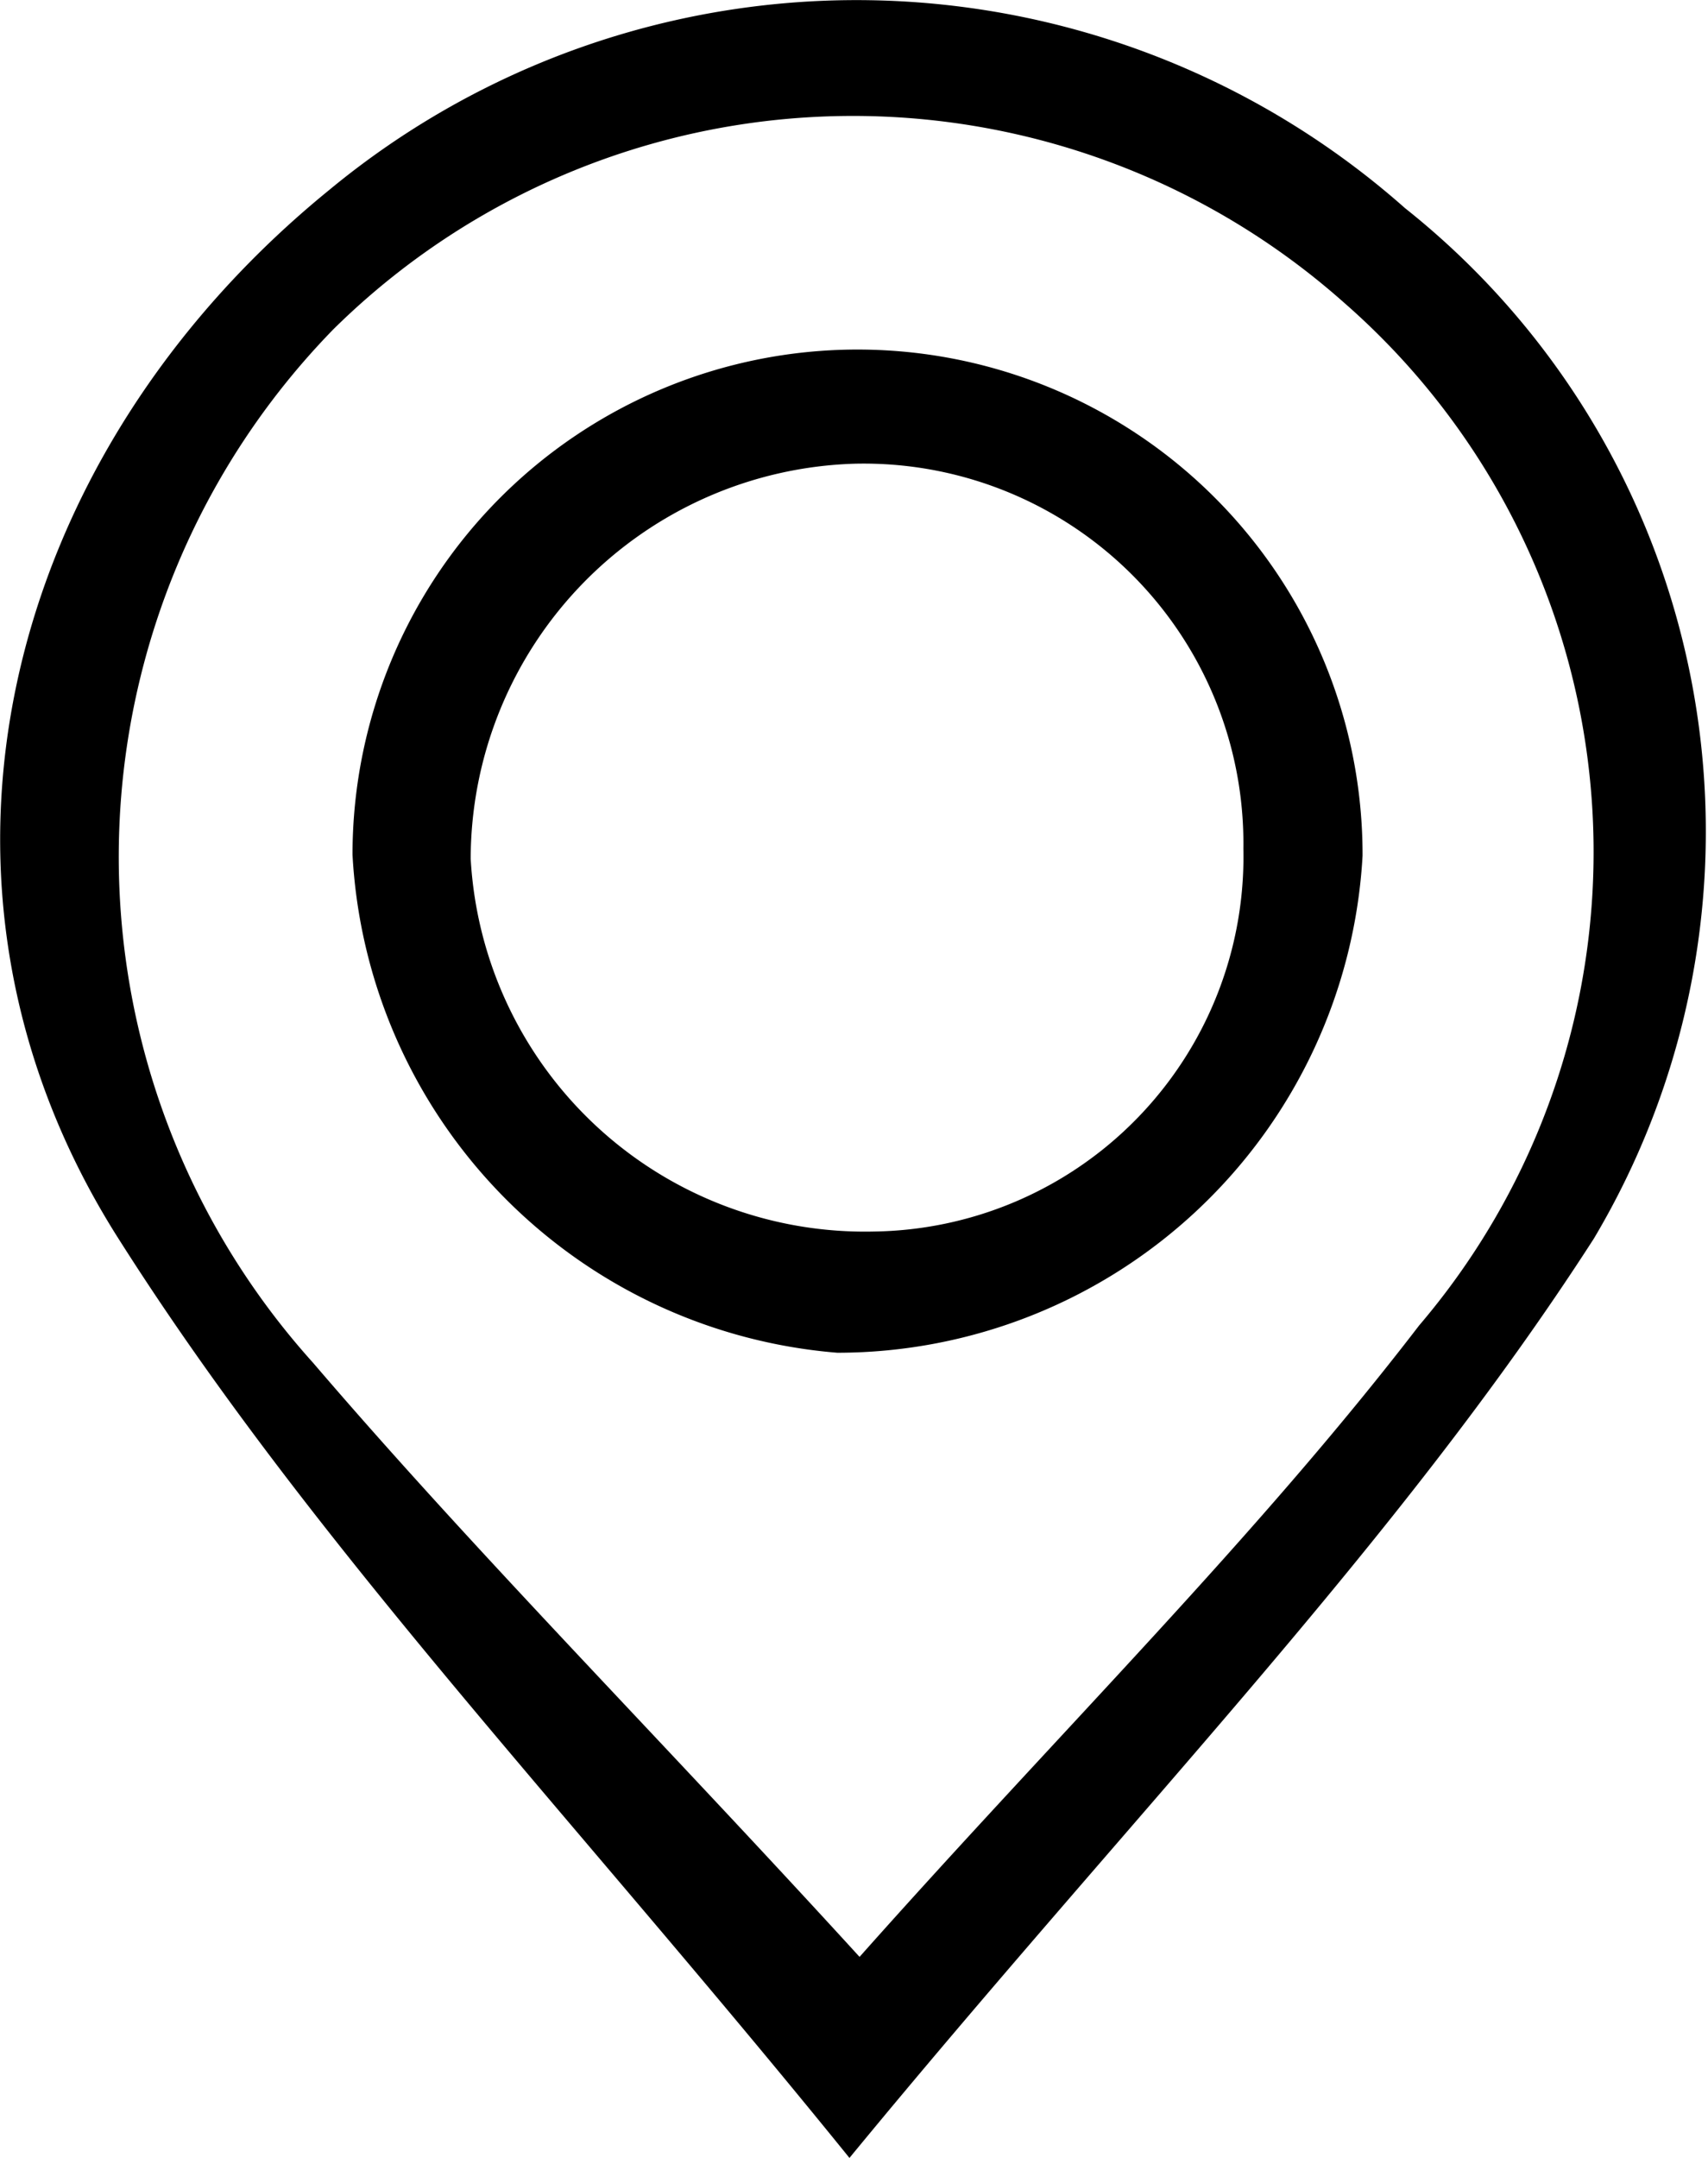<svg id="圖層_1" data-name="圖層 1" xmlns="http://www.w3.org/2000/svg" viewBox="0 0 16.91 21.36" fill="currentColor"><path d="M19.42,6.12A8.19,8.19,0,0,0,8.77,5.94C5.55,8.56,4.46,12.8,6.67,16.3c1.93,3.05,4.49,5.71,7.25,9.12,2.83-3.44,5.42-6.07,7.37-9.1A7.88,7.88,0,0,0,19.42,6.12Zm.14,11.06c-1.62,2.11-3.54,4-5.54,6.25-2-2.19-3.8-4-5.41-5.88a7.48,7.48,0,0,1,.2-10.23,7.32,7.32,0,0,1,10-.27A7.22,7.22,0,0,1,19.56,17.18Z" transform="translate(-5.51 -4.06)"/><path d="M14,7.52a5,5,0,0,0-5,5,5.23,5.23,0,0,0,4.8,4.93A5.21,5.21,0,0,0,19,12.53,5,5,0,0,0,14,7.52Zm.17,8.73a3.91,3.91,0,0,1-4-3.69,3.92,3.92,0,0,1,3.8-3.91,3.76,3.76,0,0,1,3.85,3.81A3.71,3.71,0,0,1,14.17,16.25Z" transform="translate(-5.51 -4.06)"/></svg>
